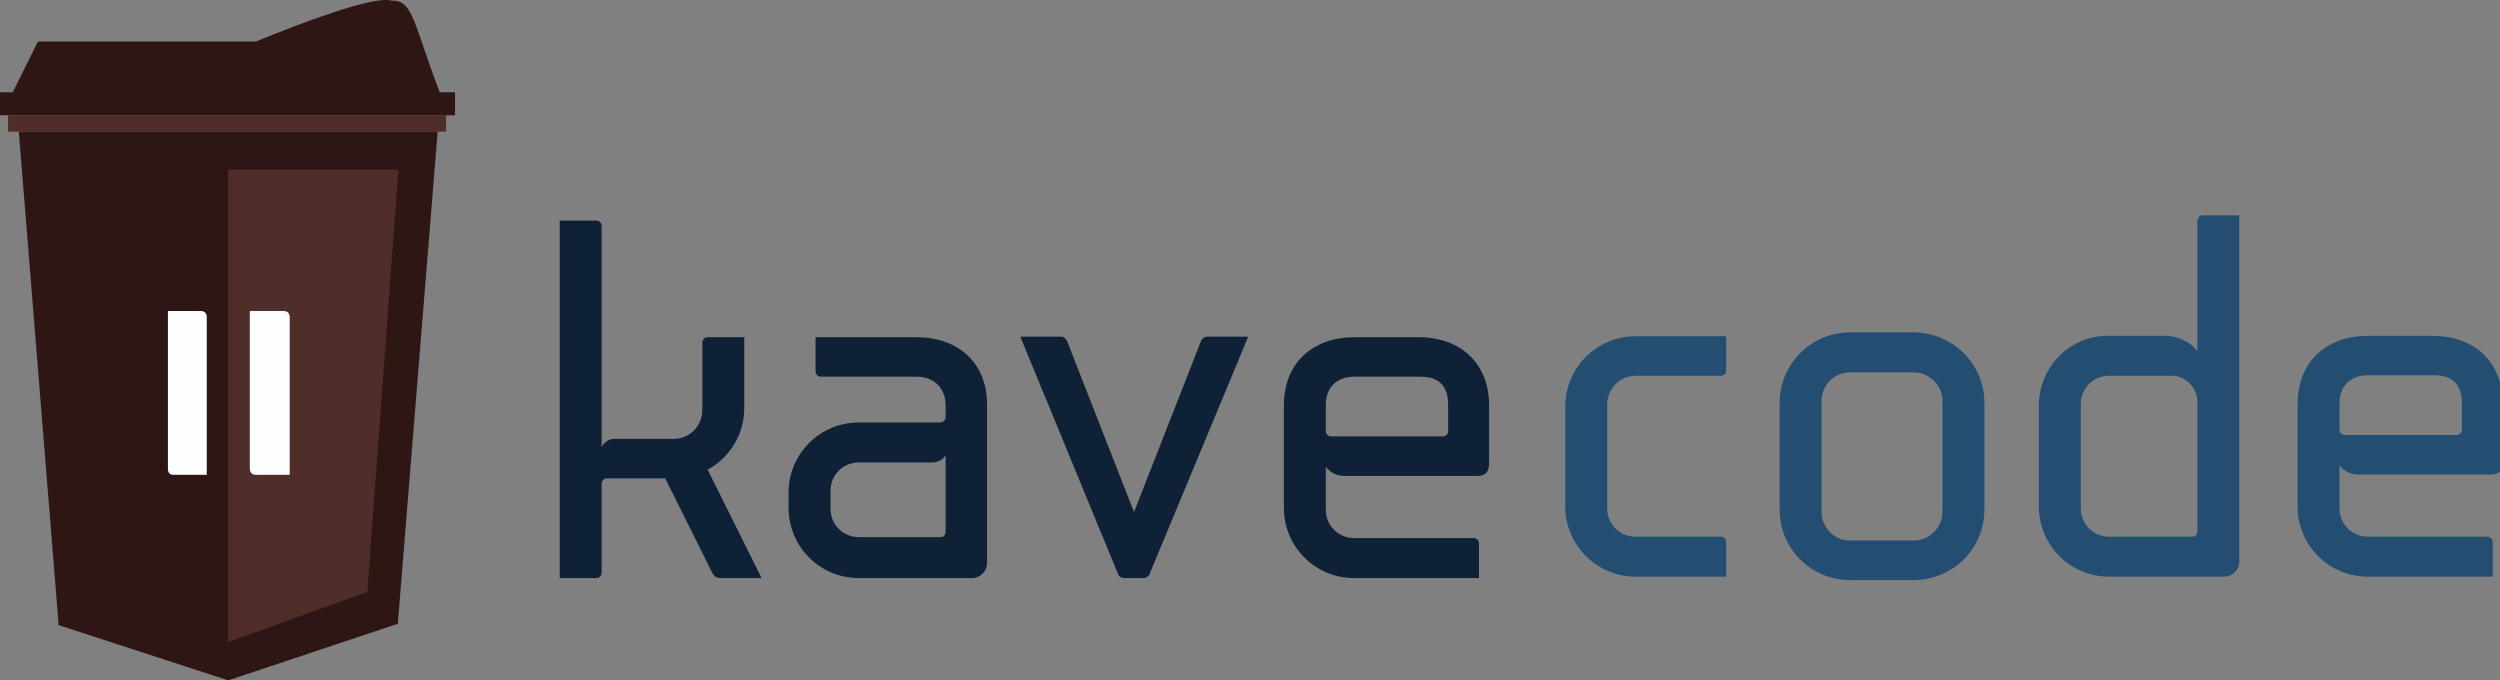 <?xml version="1.0" encoding="utf-8"?>
<!-- Generator: Adobe Illustrator 16.0.0, SVG Export Plug-In . SVG Version: 6.00 Build 0)  -->
<!DOCTYPE svg PUBLIC "-//W3C//DTD SVG 1.1//EN" "http://www.w3.org/Graphics/SVG/1.1/DTD/svg11.dtd">
<svg version="1.1" id="Layer_1" xmlns="http://www.w3.org/2000/svg" xmlns:xlink="http://www.w3.org/1999/xlink" x="0px" y="0px"
	 width="524.705px" height="142.79px" viewBox="0 0 524.705 142.79" enable-background="new 0 0 524.705 142.79"
	 xml:space="preserve">
<rect x="0" y="0" width="524.705" height="142.79" fill="#808080" stroke="none"/>
<g>
	<polygon fill="#4F2D29" points="1.695,27.625 3.947,27.625 91.858,27.625 93.626,27.625 93.626,24.199 1.695,24.199 	"/>
	<path fill="#2D1613" d="M92.292,19.36C86.568,4.428,86.771,0.125,82.173,0.125c-3.927-1.063-19.481,4.911-28.456,8.589H7.966
		L2.677,19.36H0v4.838h1.695h91.931h1.876V19.36H92.292z"/>
	<g>
		<path fill="#0E2136" d="M159.845,121.328h-8.696c-0.708,0-1.314-0.404-1.618-1.011l-9.91-19.921h-12.235
			c-0.607,0-1.112,0.506-1.112,1.112v18.707c0,0.606-0.506,1.112-1.112,1.112h-7.685V46.297h7.685c0.606,0,1.112,0.506,1.112,1.112
			v46.414c0.505-1.011,1.517-1.719,2.73-1.719h12.438c3.337,0,5.966-2.73,5.966-6.067V71.881c0-0.607,0.506-1.112,1.112-1.112h7.686
			v14.864c0,5.562-3.034,10.415-7.686,12.943L159.845,121.328z"/>
		<path fill="#0E2136" d="M207.168,84.925v33.167c0,1.82-1.416,3.236-3.236,3.236h-1.112h-4.449h-18.1
			c-8.191,0-14.764-6.573-14.764-14.764v-3.135c0-8.19,6.573-14.764,14.764-14.764h17.089c0.607,0,1.112-0.505,1.112-1.112v-2.527
			c0-3.236-2.124-5.967-6.067-5.967h-20.123c-0.606,0-1.112-0.505-1.112-1.112v-7.179h21.235
			C200.596,70.769,207.168,75.723,207.168,84.925z M180.271,112.733h17.19c0.607,0,1.011-0.506,1.011-1.112V95.543
			c-0.505,0.909-1.517,1.415-2.629,1.517h-15.572c-3.337,0-5.966,2.629-5.966,5.966v3.741
			C174.305,110.104,176.934,112.733,180.271,112.733z"/>
		<path fill="#0E2136" d="M214.146,70.667h8.595c0.505,0,1.011,0.404,1.213,0.91l14.056,35.897l14.056-35.897
			c0.202-0.506,0.708-0.91,1.314-0.91h8.595l-20.729,49.853c-0.202,0.505-0.708,0.809-1.213,0.809h-4.146
			c-0.505,0-1.011-0.304-1.213-0.809L214.146,70.667z"/>
		<path fill="#0E2136" d="M269.459,106.564V85.127c0-9.404,6.573-14.358,14.764-14.358h13.55c8.19,0,14.764,4.954,14.764,14.358
			v11.629c0,1.719-0.202,3.135-2.629,3.135H282.2c-1.618,0-3.033-0.708-3.943-1.921v8.999c0,3.337,2.629,5.967,5.966,5.967h25.078
			c0.606,0,1.112,0.505,1.112,1.112v7.28h-26.19C276.032,121.328,269.459,114.755,269.459,106.564z M284.223,79.06
			c-3.337,0-5.966,1.922-5.966,5.967v5.46c0,0.606,0.404,1.012,1.011,1.112h23.562c0.606,0,1.112-0.506,1.112-1.112v-5.46
			c0-4.045-1.922-5.967-5.865-5.967H284.223z"/>
	</g>
	<g>
		<path fill="#244D72" d="M337.314,84.933v21.74c0,3.337,2.629,5.967,5.967,5.967h17.898c0.606,0,1.112,0.505,1.112,1.112v7.28
			h-19.011c-8.09,0-14.764-6.573-14.764-14.764V85.337c0-8.19,6.674-14.764,14.764-14.764h19.011v7.28
			c0,0.607-0.506,1.012-1.112,1.012h-17.898C339.943,78.865,337.314,81.596,337.314,84.933z"/>
		<path fill="#244D72" d="M388.28,121.74c-8.191,0-14.764-6.573-14.764-14.764V84.528c0-8.09,6.572-14.764,14.764-14.764h13.348
			c8.19,0,14.864,6.674,14.864,14.764v22.448c0,8.19-6.674,14.764-14.864,14.764H388.28z M382.313,84.123v23.258
			c0,3.337,2.63,6.067,5.967,6.067h13.348c3.337,0,6.067-2.73,6.067-6.067V84.123c0-3.235-2.73-5.966-6.067-5.966H388.28
			C384.943,78.157,382.313,80.888,382.313,84.123z"/>
		<path fill="#244D72" d="M442.479,70.473h11.73c3.235,0,5.764,1.517,6.977,3.235V46.305c0-0.607,0.506-1.112,1.112-1.112h7.686
			v72.604c0,1.819-1.416,3.235-3.236,3.235h-24.066c-8.19,0-14.764-6.573-14.764-14.764V85.235
			C427.918,77.045,434.289,70.473,442.479,70.473z M436.716,106.673c0,3.337,2.629,5.967,5.966,5.967h17.393
			c0.607,0,1.112-0.405,1.112-1.012V84.022c-0.202-2.73-2.325-4.854-4.854-5.157h-13.651c-3.337,0-5.966,2.629-5.966,5.966V106.673z
			"/>
		<path fill="#244D72" d="M482.22,106.269V84.831c0-9.404,6.572-14.358,14.764-14.358h13.55c8.19,0,14.764,4.954,14.764,14.358
			V96.46c0,1.719-0.202,3.135-2.629,3.135h-27.707c-1.618,0-3.034-0.708-3.944-1.921v8.999c0,3.337,2.63,5.967,5.967,5.967h25.077
			c0.607,0,1.112,0.505,1.112,1.112v7.28h-26.189C488.792,121.032,482.22,114.459,482.22,106.269z M496.983,78.764
			c-3.337,0-5.967,1.922-5.967,5.967v5.46c0,0.606,0.405,1.012,1.012,1.112h23.561c0.607,0,1.112-0.506,1.112-1.112v-5.46
			c0-4.045-1.921-5.967-5.864-5.967H496.983z"/>
	</g>
	<path fill="#2D1613" d="M3.947,27.625l8.364,103.582l35.59,11.584l35.592-11.869l8.365-103.296H3.947z"/>
	<path fill="#4F2D29" stroke="#4F2C28" stroke-width="0.25" stroke-miterlimit="10" d="M48.023,35.682v98.914l28.954-10.458
		l6.516-88.456H48.023z"/>
	<g>
		<g>
			<path fill="#FFFEFE" d="M43.392,66.618v33.04h-6.92c-0.894,0-1.229-0.446-1.229-1.34v-33.04h6.921
				C42.945,65.278,43.392,65.725,43.392,66.618z M60.805,99.658h-7.032c-0.893,0-1.34-0.446-1.34-1.34v-33.04h7.032
				c0.893,0,1.34,0.446,1.34,1.34V99.658z"/>
		</g>
	</g>
</g>
</svg>
